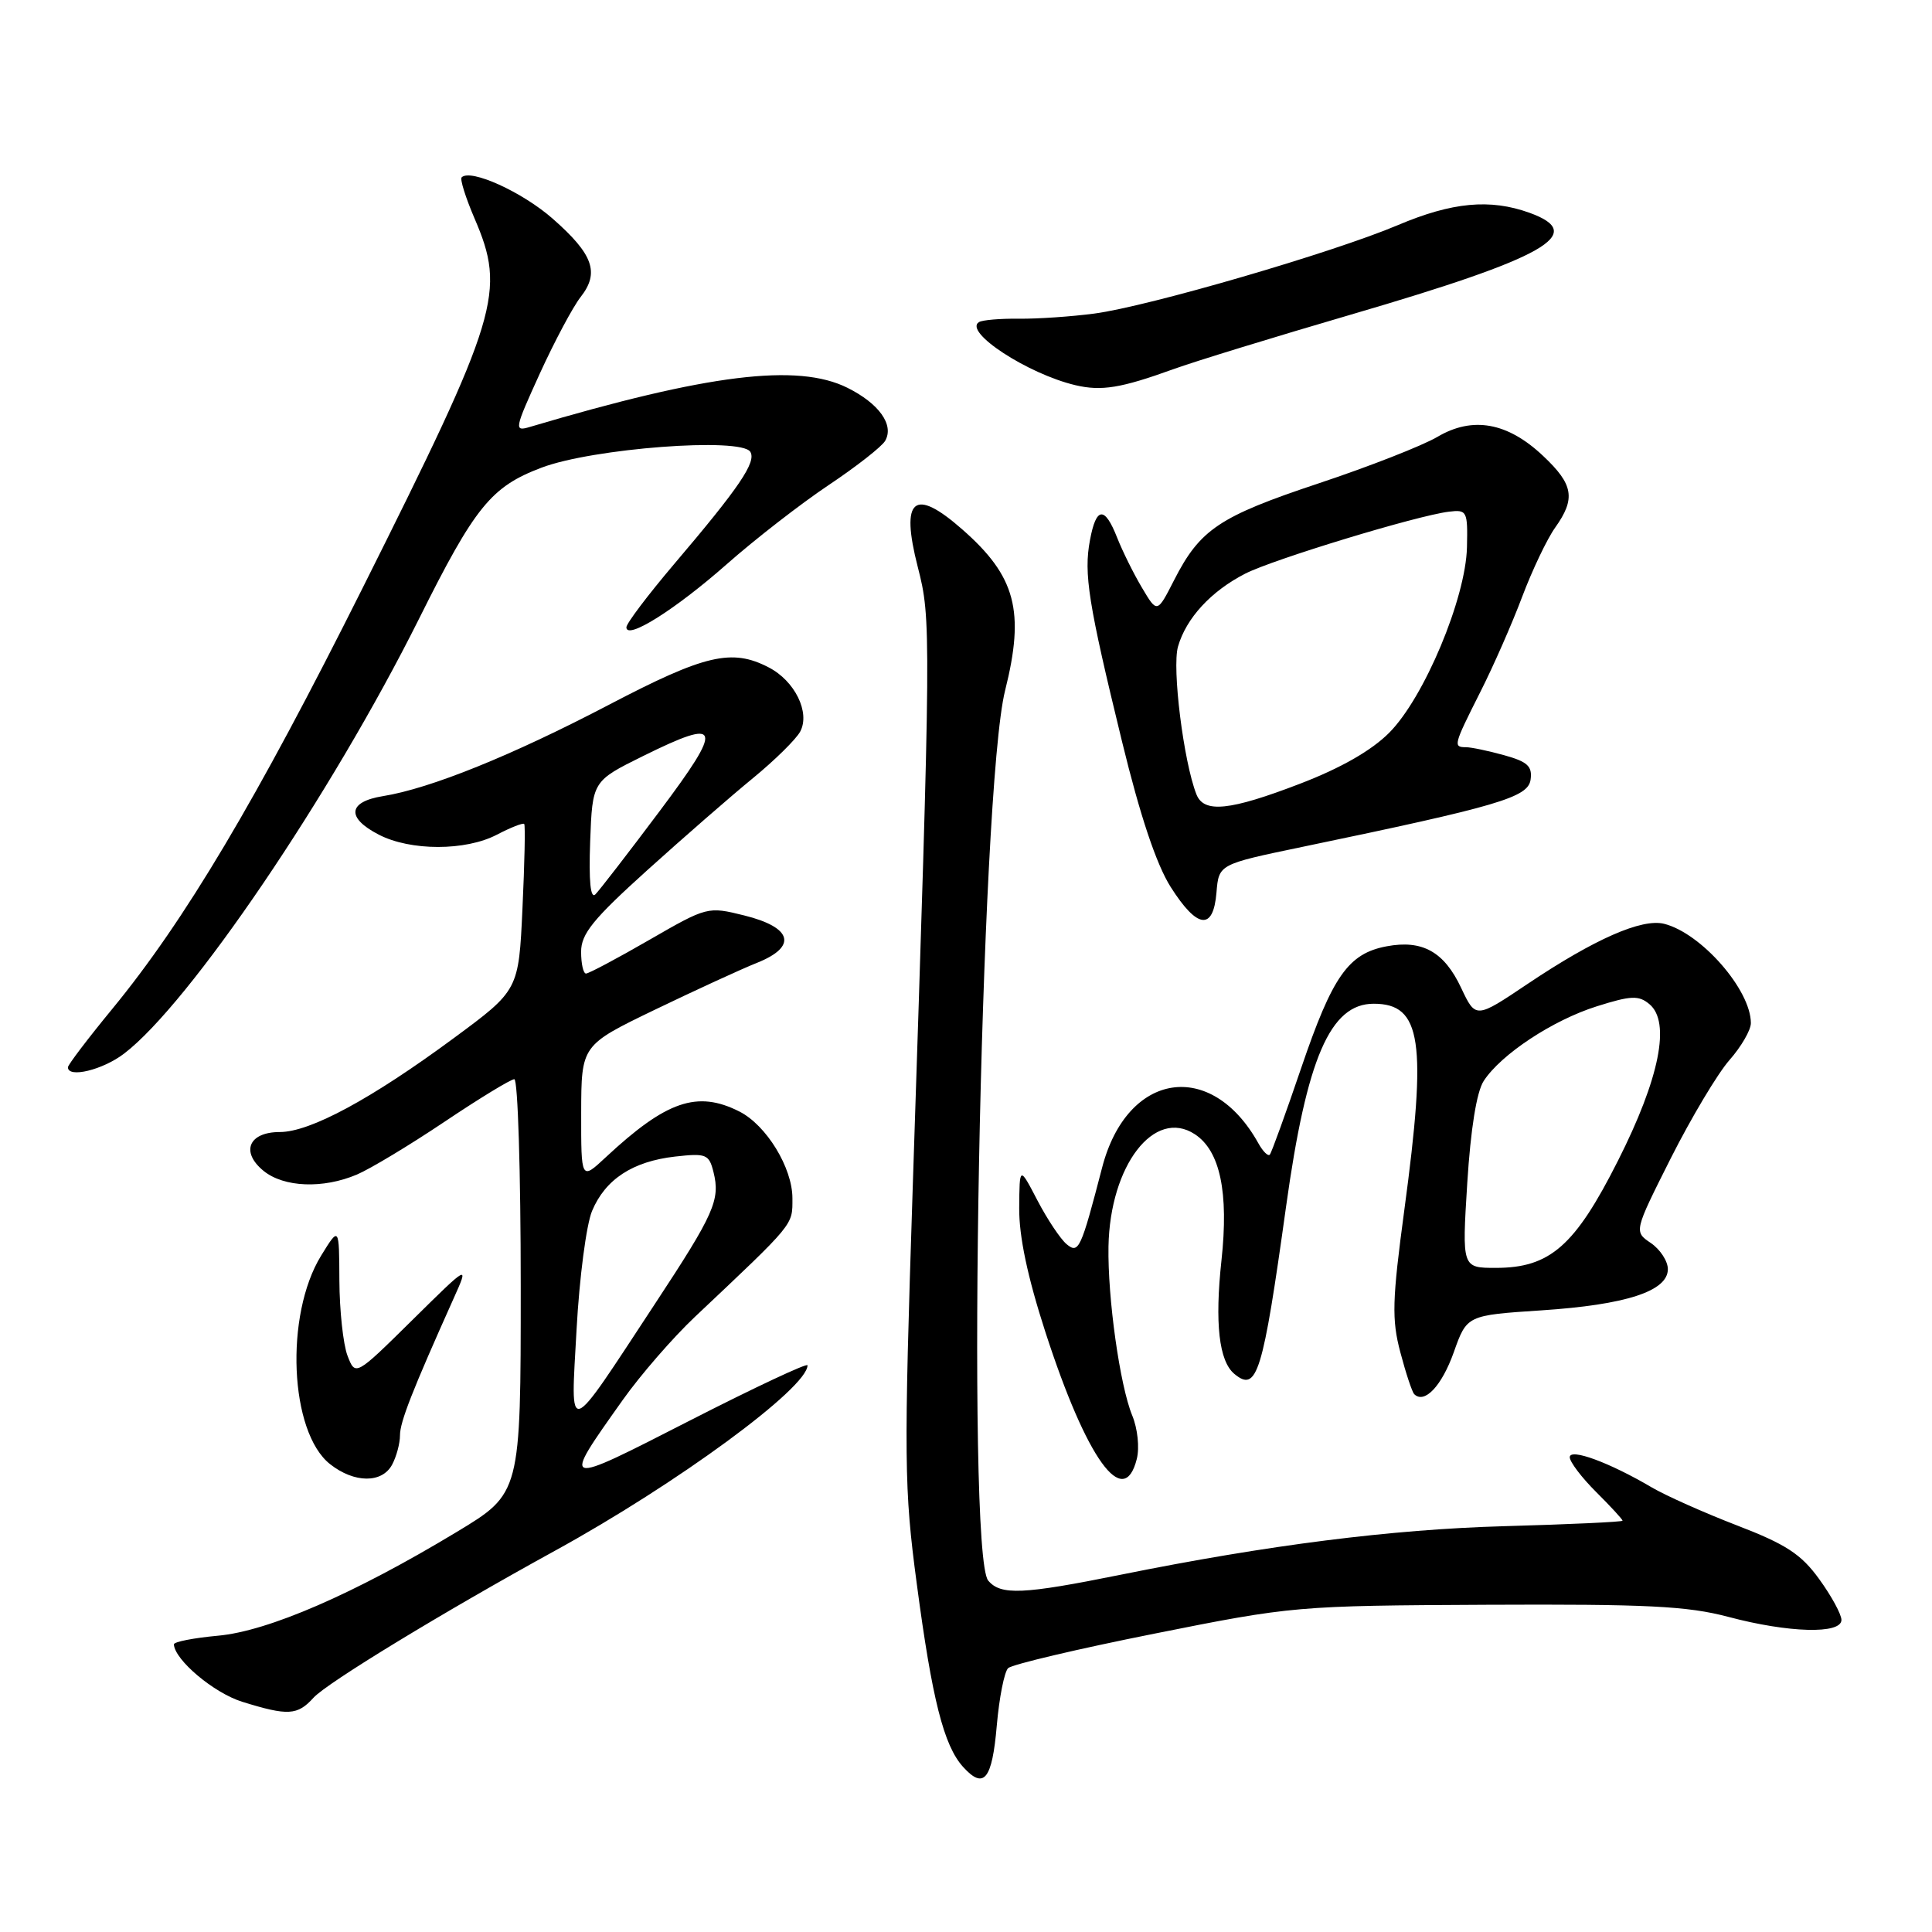 <?xml version="1.0" encoding="UTF-8" standalone="no"?>
<!DOCTYPE svg PUBLIC "-//W3C//DTD SVG 1.1//EN" "http://www.w3.org/Graphics/SVG/1.1/DTD/svg11.dtd" >
<svg xmlns="http://www.w3.org/2000/svg" xmlns:xlink="http://www.w3.org/1999/xlink" version="1.1" viewBox="0 0 256 256">
 <g >
 <path fill="currentColor"
d=" M 132.08 228.64 C 132.40 224.95 133.08 221.53 133.58 221.04 C 134.09 220.55 142.82 218.49 153.00 216.46 C 171.25 212.81 171.85 212.76 197.00 212.64 C 218.25 212.54 223.58 212.81 229.00 214.24 C 237.00 216.37 244.00 216.56 244.00 214.65 C 244.00 213.91 242.68 211.48 241.06 209.25 C 238.67 205.94 236.67 204.63 230.17 202.13 C 225.79 200.44 220.70 198.17 218.85 197.08 C 213.25 193.78 208.00 191.85 208.00 193.09 C 208.00 193.70 209.57 195.78 211.50 197.70 C 213.43 199.62 215.00 201.33 215.00 201.50 C 215.00 201.66 207.91 201.99 199.25 202.23 C 184.36 202.65 168.02 204.72 148.50 208.66 C 135.53 211.28 132.59 211.41 130.94 209.43 C 127.99 205.86 129.91 104.52 133.18 91.50 C 135.82 80.98 134.60 76.37 127.52 70.16 C 121.10 64.51 119.28 66.04 121.61 75.13 C 123.39 82.06 123.38 83.23 120.94 157.38 C 119.76 193.56 119.79 197.21 121.48 209.88 C 123.51 225.20 125.06 231.30 127.61 234.12 C 130.37 237.17 131.46 235.84 132.08 228.64 Z  M 41.54 224.96 C 43.32 222.99 58.77 213.59 73.50 205.50 C 89.67 196.63 107.00 183.91 107.00 180.91 C 107.00 180.56 99.98 183.85 91.41 188.23 C 74.22 197.02 74.33 197.05 82.52 185.50 C 84.86 182.20 89.16 177.25 92.07 174.50 C 105.39 161.93 105.00 162.40 105.00 158.77 C 105.00 154.73 101.55 149.09 97.97 147.28 C 92.39 144.46 88.30 145.86 80.25 153.36 C 77.00 156.39 77.00 156.39 77.01 147.45 C 77.03 138.50 77.03 138.50 86.76 133.80 C 92.12 131.22 98.22 128.41 100.33 127.57 C 105.69 125.42 104.99 122.88 98.61 121.30 C 93.78 120.10 93.69 120.13 86.02 124.55 C 81.78 127.00 78.01 129.00 77.65 129.00 C 77.29 129.00 77.00 127.70 77.00 126.11 C 77.00 123.74 78.59 121.78 85.75 115.32 C 90.56 110.98 96.87 105.48 99.78 103.10 C 102.68 100.72 105.49 97.95 106.03 96.94 C 107.38 94.42 105.33 90.22 101.85 88.43 C 96.97 85.90 93.41 86.73 80.70 93.38 C 67.84 100.11 57.00 104.49 50.75 105.49 C 46.09 106.24 45.86 108.36 50.18 110.59 C 54.38 112.77 61.69 112.77 65.84 110.60 C 67.68 109.64 69.31 109.00 69.46 109.18 C 69.62 109.35 69.51 114.39 69.23 120.36 C 68.73 131.21 68.73 131.21 60.11 137.57 C 49.19 145.63 41.09 150.00 37.08 150.00 C 32.94 150.00 31.85 152.65 34.94 155.16 C 37.63 157.33 42.79 157.54 47.28 155.64 C 49.05 154.89 54.28 151.74 58.90 148.64 C 63.52 145.54 67.69 143.00 68.15 143.00 C 68.62 143.00 69.00 155.34 69.00 170.43 C 69.00 197.87 69.00 197.87 60.52 202.99 C 46.96 211.18 35.55 216.14 28.88 216.74 C 25.64 217.04 23.02 217.55 23.04 217.89 C 23.16 219.97 28.34 224.32 32.08 225.49 C 38.16 227.38 39.41 227.31 41.54 224.96 Z  M 51.96 194.07 C 52.53 193.00 53.00 191.26 53.00 190.19 C 53.00 188.41 54.61 184.31 60.13 172.00 C 62.15 167.50 62.15 167.50 54.62 174.93 C 47.09 182.36 47.09 182.36 46.04 179.62 C 45.47 178.11 44.99 173.64 44.97 169.68 C 44.94 162.50 44.94 162.50 42.55 166.38 C 37.70 174.27 38.37 189.78 43.74 194.01 C 46.95 196.54 50.63 196.56 51.96 194.07 Z  M 150.63 193.32 C 151.01 191.83 150.74 189.29 150.03 187.57 C 148.39 183.60 146.76 171.98 146.88 165.16 C 147.08 154.42 152.96 146.78 158.32 150.29 C 161.67 152.48 162.83 158.00 161.85 167.01 C 160.95 175.32 161.52 180.36 163.56 182.05 C 166.56 184.54 167.32 182.09 170.41 159.88 C 173.15 140.19 176.26 133.00 182.02 133.00 C 188.37 133.00 189.10 137.94 186.08 160.33 C 184.47 172.31 184.40 174.83 185.55 179.18 C 186.28 181.95 187.11 184.44 187.39 184.73 C 188.75 186.08 191.04 183.65 192.63 179.19 C 194.37 174.28 194.37 174.28 204.24 173.63 C 215.45 172.89 221.00 171.09 221.00 168.17 C 221.00 167.11 219.99 165.56 218.75 164.71 C 216.50 163.19 216.50 163.19 221.40 153.45 C 224.10 148.10 227.59 142.26 229.15 140.48 C 230.72 138.70 232.00 136.49 232.00 135.57 C 232.00 131.17 225.43 123.65 220.51 122.41 C 217.55 121.67 211.29 124.42 202.42 130.37 C 195.54 134.99 195.54 134.99 193.61 130.90 C 191.36 126.11 188.47 124.50 183.74 125.39 C 178.66 126.34 176.56 129.34 172.42 141.50 C 170.36 147.55 168.49 152.72 168.26 152.99 C 168.04 153.26 167.35 152.59 166.74 151.49 C 160.50 140.27 149.34 142.00 146.04 154.70 C 143.22 165.55 142.93 166.18 141.33 164.86 C 140.52 164.18 138.78 161.58 137.47 159.07 C 135.09 154.50 135.09 154.50 135.05 160.07 C 135.02 163.82 136.15 169.19 138.53 176.54 C 143.99 193.37 148.91 200.19 150.63 193.32 Z  M 16.44 139.61 C 25.09 133.02 43.87 105.33 55.52 82.00 C 62.94 67.12 65.08 64.49 71.75 61.97 C 78.51 59.40 98.21 57.91 99.42 59.87 C 100.25 61.21 97.97 64.58 89.32 74.75 C 85.85 78.84 83.00 82.61 83.00 83.12 C 83.00 84.85 89.46 80.79 96.31 74.75 C 100.06 71.44 106.13 66.73 109.81 64.27 C 113.49 61.81 116.86 59.17 117.29 58.41 C 118.50 56.30 116.48 53.47 112.28 51.38 C 105.68 48.10 93.80 49.57 70.25 56.56 C 68.09 57.21 68.14 56.94 71.54 49.47 C 73.49 45.21 75.92 40.65 76.94 39.35 C 79.47 36.13 78.61 33.70 73.25 28.99 C 69.23 25.45 62.35 22.32 61.17 23.50 C 60.93 23.74 61.69 26.17 62.86 28.90 C 67.08 38.69 66.15 41.74 48.02 77.97 C 33.96 106.07 24.49 121.99 14.89 133.67 C 11.65 137.61 9.00 141.10 9.00 141.42 C 9.00 142.89 13.62 141.77 16.44 139.61 Z  M 161.19 118.26 C 161.50 114.52 161.50 114.52 172.50 112.23 C 198.61 106.80 202.48 105.66 202.81 103.31 C 203.06 101.53 202.41 100.93 199.31 100.07 C 197.22 99.49 194.94 99.01 194.25 99.01 C 192.53 99.00 192.59 98.76 196.13 91.73 C 197.86 88.32 200.36 82.63 201.69 79.09 C 203.03 75.54 204.99 71.42 206.06 69.92 C 208.81 66.06 208.50 64.20 204.47 60.41 C 199.76 55.96 195.13 55.13 190.46 57.89 C 188.49 59.05 181.40 61.83 174.69 64.06 C 161.54 68.44 159.01 70.14 155.57 76.88 C 153.33 81.27 153.33 81.27 151.32 77.88 C 150.21 76.02 148.74 73.04 148.03 71.25 C 146.38 67.04 145.25 67.13 144.43 71.55 C 143.58 76.03 144.21 79.95 148.68 98.28 C 151.09 108.17 153.23 114.54 155.12 117.53 C 158.65 123.09 160.77 123.35 161.19 118.26 Z  M 155.50 48.91 C 158.25 47.91 168.84 44.66 179.03 41.68 C 204.89 34.12 210.39 30.99 202.68 28.20 C 197.44 26.31 192.42 26.78 185.20 29.84 C 176.65 33.46 152.18 40.60 145.00 41.55 C 141.97 41.95 137.48 42.26 135.01 42.23 C 132.55 42.20 130.16 42.40 129.72 42.68 C 127.63 43.96 136.16 49.54 142.50 51.04 C 145.96 51.85 148.53 51.43 155.50 48.91 Z  M 76.40 176.13 C 76.77 169.33 77.69 162.28 78.45 160.46 C 80.21 156.26 83.83 153.89 89.46 153.25 C 93.57 152.79 93.95 152.94 94.54 155.30 C 95.46 158.99 94.65 160.82 86.79 172.76 C 74.90 190.84 75.61 190.60 76.40 176.13 Z  M 78.20 111.50 C 78.50 103.50 78.50 103.50 85.23 100.17 C 95.63 95.03 95.94 96.10 87.39 107.50 C 83.27 113.00 79.44 117.95 78.90 118.50 C 78.24 119.16 78.01 116.78 78.20 111.50 Z  M 194.42 156.75 C 194.87 149.60 195.66 144.67 196.60 143.23 C 198.89 139.71 205.74 135.18 211.59 133.34 C 216.12 131.91 217.14 131.87 218.55 133.05 C 221.40 135.41 219.91 142.88 214.39 153.80 C 208.70 165.09 205.38 168.00 198.21 168.00 C 193.72 168.00 193.72 168.00 194.42 156.75 Z  M 158.53 105.25 C 156.83 100.92 155.28 88.51 156.09 85.68 C 157.17 81.91 160.47 78.33 165.00 76.01 C 168.72 74.11 187.80 68.30 192.00 67.80 C 194.39 67.51 194.49 67.73 194.38 72.51 C 194.22 79.29 188.71 92.44 184.08 97.09 C 181.73 99.45 177.67 101.77 172.28 103.84 C 162.94 107.43 159.52 107.78 158.53 105.25 Z "/>
</g>
</svg>